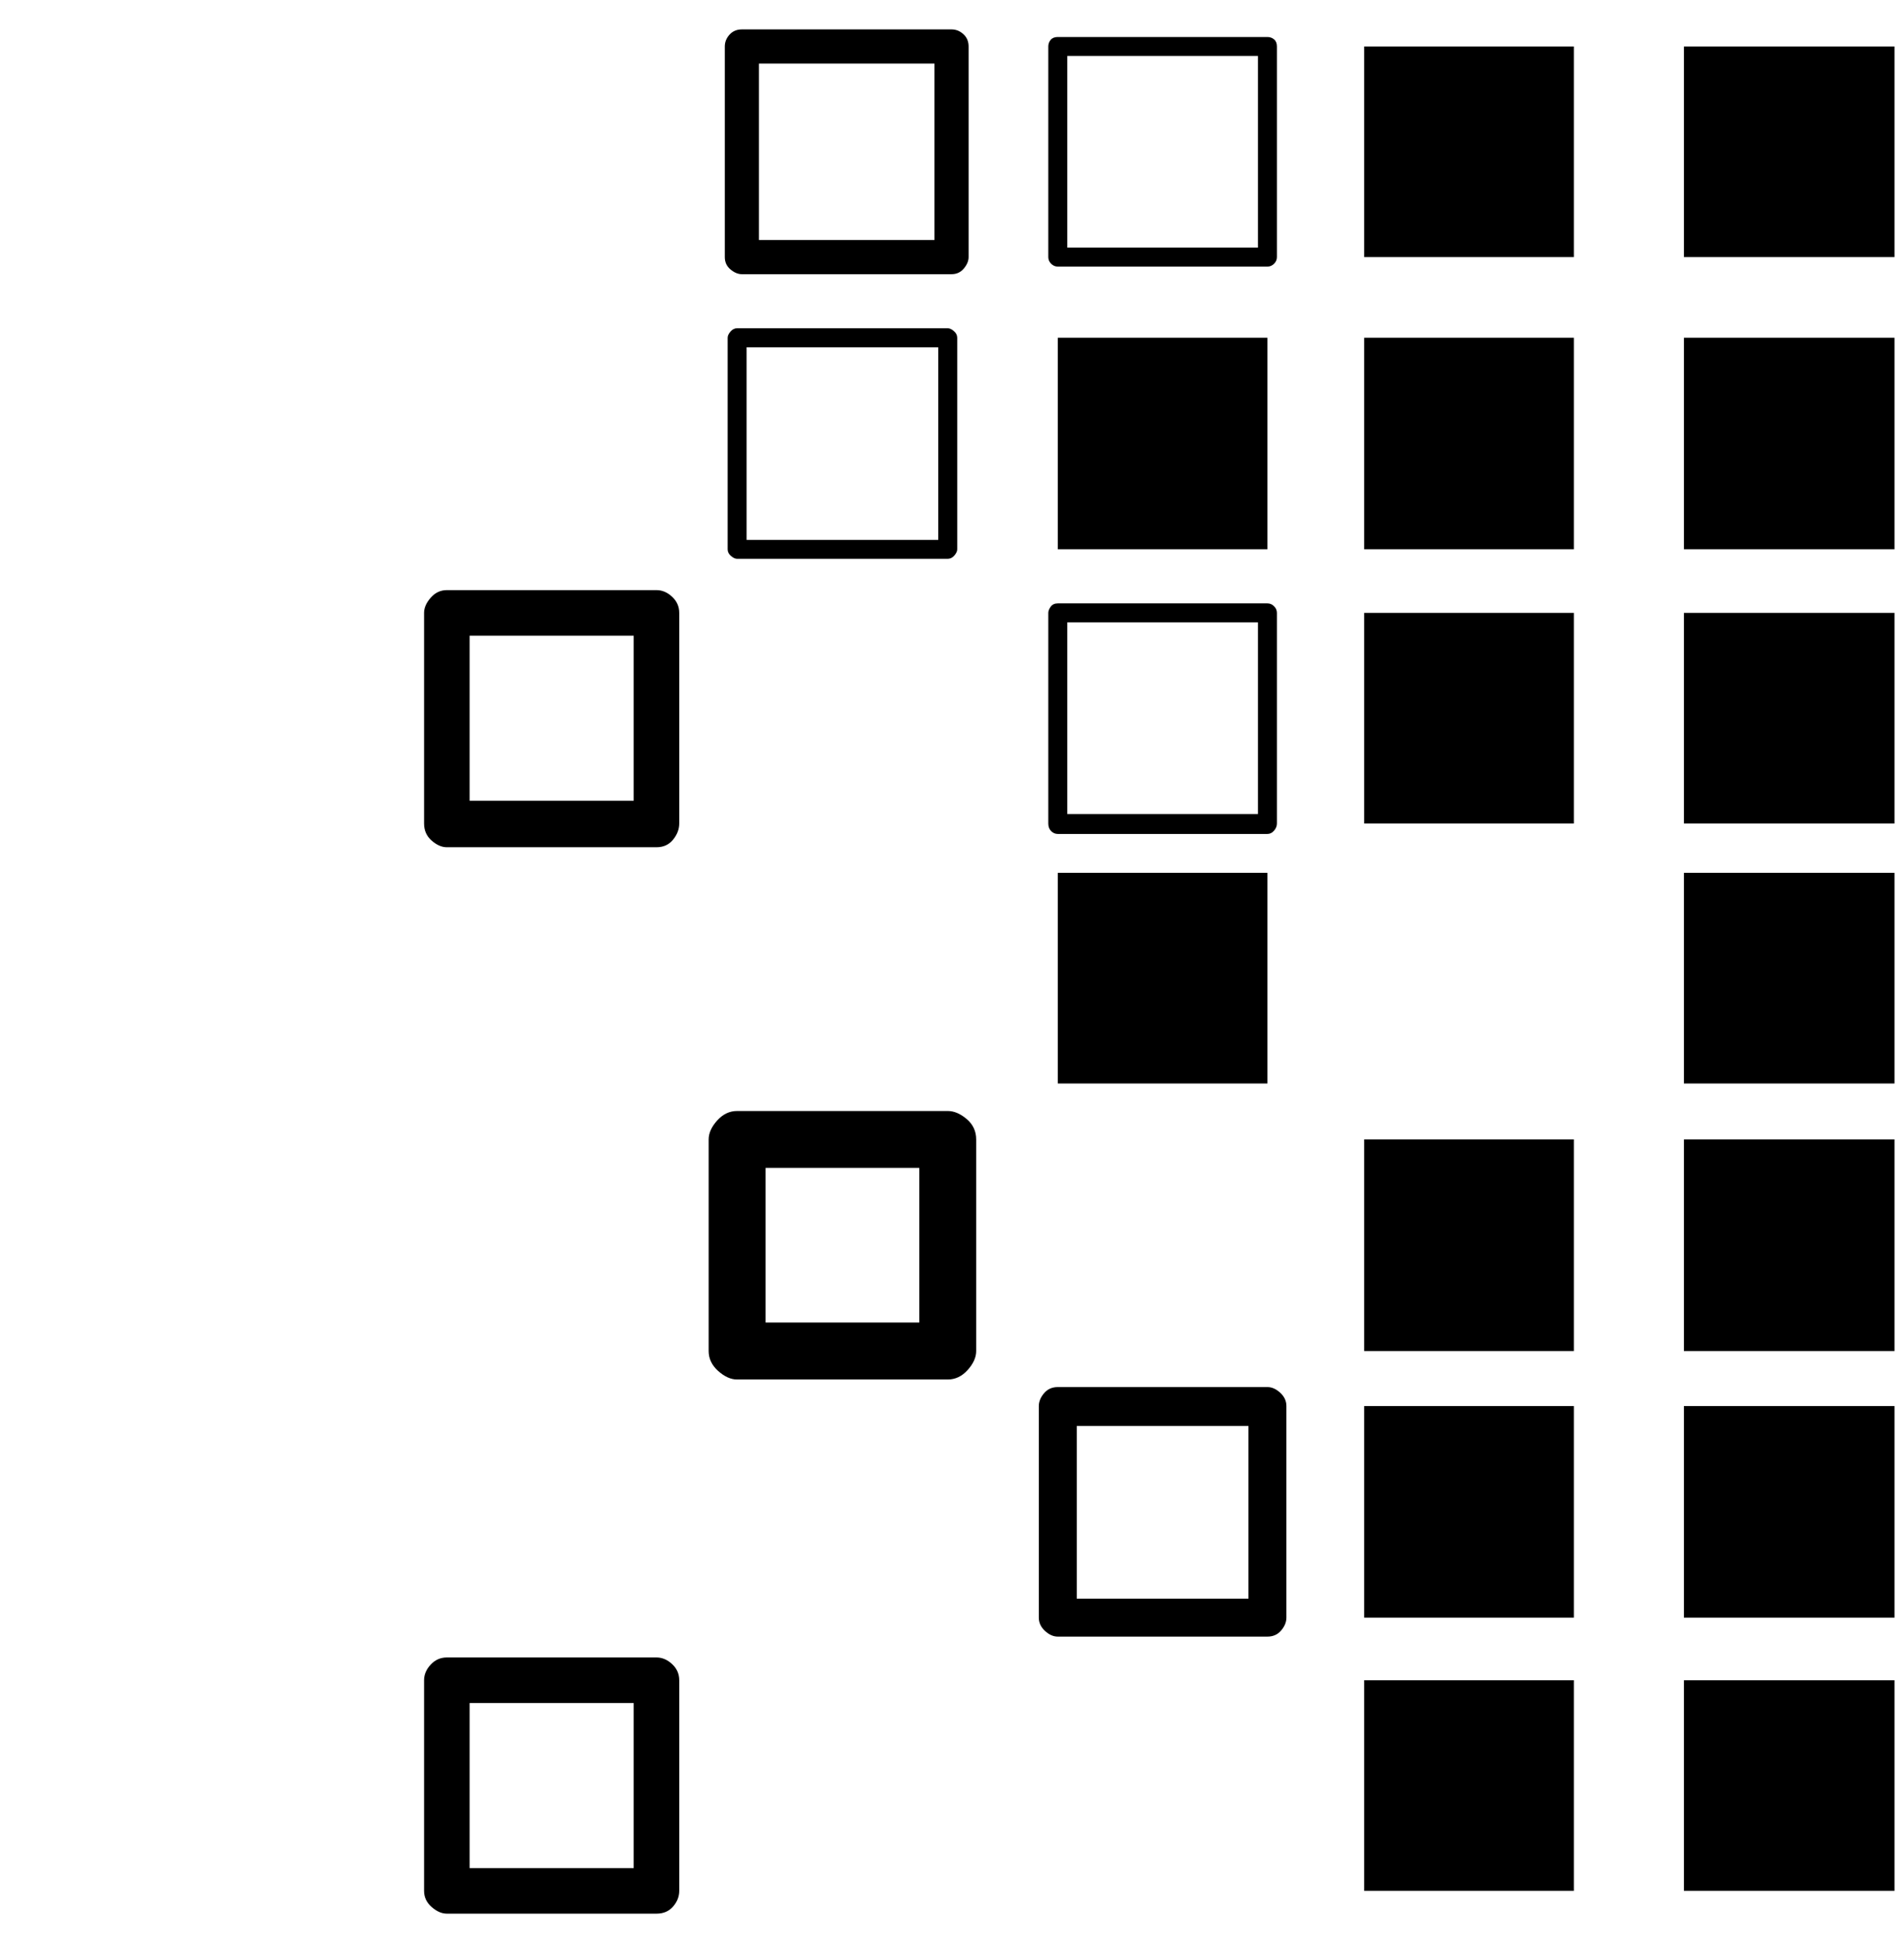 <?xml version="1.0" standalone="no"?>
<!DOCTYPE svg PUBLIC "-//W3C//DTD SVG 1.1//EN" "http://www.w3.org/Graphics/SVG/1.1/DTD/svg11.dtd" >
<svg xmlns="http://www.w3.org/2000/svg" xmlns:xlink="http://www.w3.org/1999/xlink" version="1.1" viewBox="-10 0 2007 2048">
   <path fill="currentColor"
d="M975 67v186h-185v-186h185zM993 31h-221q-8 0 -13 5.5t-5 12.5v222q0 8 6 13t12 5h221q8 0 13 -6t5 -12v-222q0 -8 -5.5 -13t-12.5 -5zM975 67v186h-185v-186h185zM993 31h-221q-8 0 -13 5.5t-5 12.5v222q0 8 6 13t12 5h221q8 0 13 -6t5 -12v-222q0 -8 -5.5 -13t-12.5 -5
zM975 67v186h-185v-186h185zM993 31h-221q-8 0 -13 5.5t-5 12.5v222q0 8 6 13t12 5h221q8 0 13 -6t5 -12v-222q0 -8 -5.5 -13t-12.5 -5zM1316 59v202h-201v-202h201zM1326 39h-221q-5 0 -7.5 3t-2.5 7v222q0 4 3 7t7 3h221q4 0 7 -3t3 -7v-222q0 -5 -3 -7.5t-7 -2.5z
M1316 59v202h-201v-202h201zM1326 39h-221q-5 0 -7.5 3t-2.5 7v222q0 4 3 7t7 3h221q4 0 7 -3t3 -7v-222q0 -5 -3 -7.5t-7 -2.5zM1316 59v202h-201v-202h201zM1326 39h-221q-5 0 -7.5 3t-2.5 7v222q0 4 3 7t7 3h221q4 0 7 -3t3 -7v-222q0 -5 -3 -7.5t-7 -2.5zM1649 49h-221
v222h221v-222zM1649 49h-221v222h221v-222zM1649 49h-221v222h221v-222zM1987 49h-222v222h222v-222zM1987 49h-222v222h222v-222zM1987 49h-222v222h222v-222zM658 670v174h-173v-174h173zM682 622h-221q-10 0 -17 8t-7 16v222q0 11 8 18t16 7h221q11 0 17.5 -8t6.5 -17
v-222q0 -10 -7.5 -17t-16.5 -7zM658 1795v174h-173v-174h173zM682 1747h-221q-10 0 -17 7.5t-7 16.5v222q0 10 8 17t16 7h221q11 0 17.5 -7.5t6.5 -16.5v-222q0 -10 -7.5 -17t-16.5 -7zM979 366v203h-202v-203h202zM989 346h-222q-4 0 -7 3.5t-3 6.5v223q0 4 3.5 7t6.5 3
h222q4 0 7 -3.5t3 -6.5v-223q0 -4 -3.5 -7t-6.5 -3zM959 1231v163h-162v-163h162zM989 1171h-222q-12 0 -21 10t-9 20v223q0 12 10 21t20 9h222q12 0 21 -10t9 -20v-223q0 -13 -10 -21.5t-20 -8.5zM1326 356h-221v223h221v-223zM1316 656v202h-201v-202h201zM1326 636h-221
q-5 0 -7.5 3.5t-2.5 6.5v222q0 5 3 8t7 3h221q4 0 7 -3.5t3 -7.5v-222q0 -4 -3 -7t-7 -3zM1326 920h-221v222h221v-222zM1306 1503v182h-181v-182h181zM1326 1462h-221q-9 0 -14.5 6.5t-5.5 13.5v223q0 8 6.5 14t13.5 6h221q9 0 14.5 -6.5t5.5 -13.5v-223q0 -8 -6.5 -14
t-13.5 -6zM1649 356h-221v223h221v-223zM1649 646h-221v222h221v-222zM1649 1201h-221v223h221v-223zM1649 1482h-221v223h221v-223zM1649 1771h-221v222h221v-222zM1987 356h-222v223h222v-223zM1987 646h-222v222h222v-222zM1987 920h-222v222h222v-222zM1987 1201h-222
v223h222v-223zM1987 1482h-222v223h222v-223zM1987 1771h-222v222h222v-222z" />
</svg>
